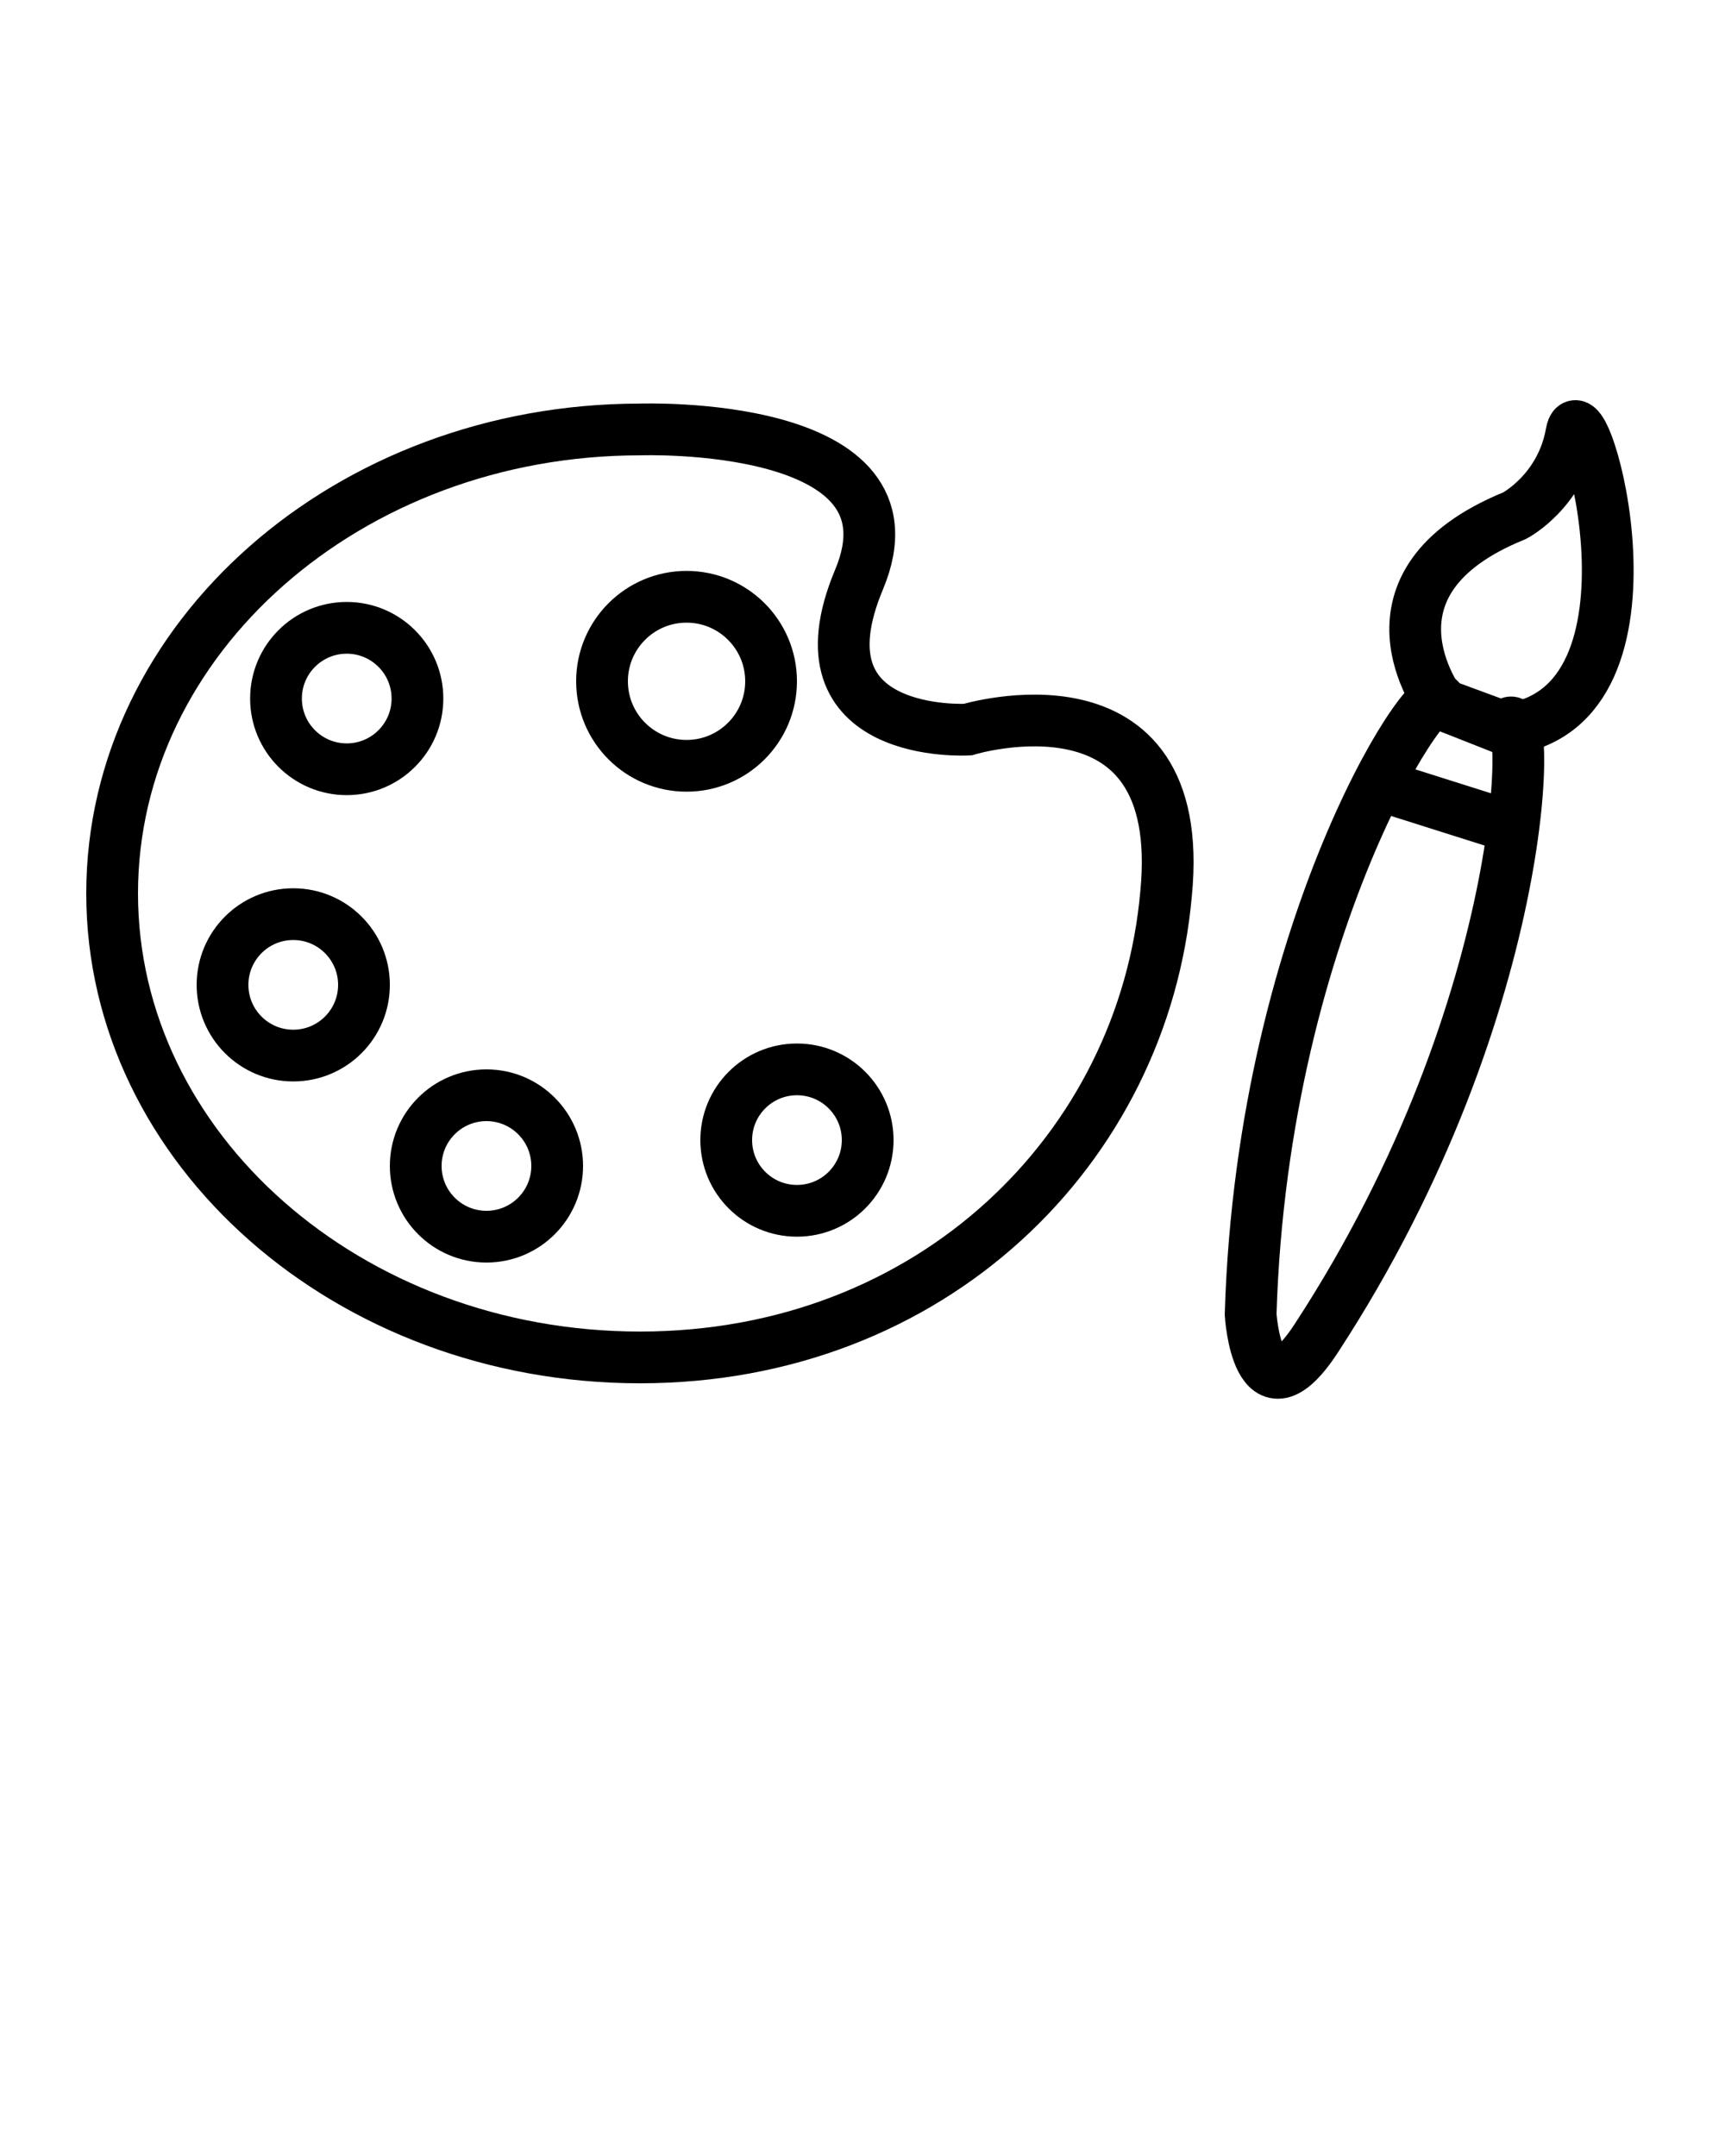 <?xml version="1.0" encoding="utf-8"?>
<!-- Generator: Adobe Illustrator 21.0.2, SVG Export Plug-In . SVG Version: 6.00 Build 0)  -->
<svg version="1.1" id="Layer_1" xmlns="http://www.w3.org/2000/svg" xmlns:xlink="http://www.w3.org/1999/xlink" x="0px" y="0px"
	 viewBox="0 0 100 125" style="enable-background:new 0 0 100 125;" xml:space="preserve">
<style type="text/css">
	.st0{fill:none;stroke:#000000;stroke-width:3;stroke-miterlimit:10;}
</style>
<path class="st0" d="M67.6,51.8C66.3,66.6,54,78.7,37.1,78.7S6.5,66.6,6.5,51.8s13.7-26.9,30.6-26.9c0,0,16.6-0.6,12.7,8.7
	s6.3,8.7,6.3,8.7S68.9,38.4,67.6,51.8z"/>
<circle class="st0" cx="39.8" cy="39.5" r="4.9"/>
<circle class="st0" cx="20.1" cy="40.5" r="4.1"/>
<circle class="st0" cx="17" cy="57.1" r="4.1"/>
<circle class="st0" cx="28.2" cy="67.6" r="4.1"/>
<path class="st0" d="M87.3,42.2c1.5-3,1.8,15.8-11,35.4c-3.4,5.2-3.8-1.4-3.8-1.4c0.7-23.1,11.1-38,11-35.4L87.3,42.2z"/>
<path class="st0" d="M83.5,40.8c0,0-5.3-7,4.3-10.9c0,0,2.7-1.4,3.3-4.8c0.6-3.4,6.2,16-3.8,17.2L83.5,40.8z"/>
<line class="st0" x1="79.9" y1="45.5" x2="87.8" y2="48"/>
<circle class="st0" cx="46.2" cy="66.1" r="4.1"/>
</svg>
